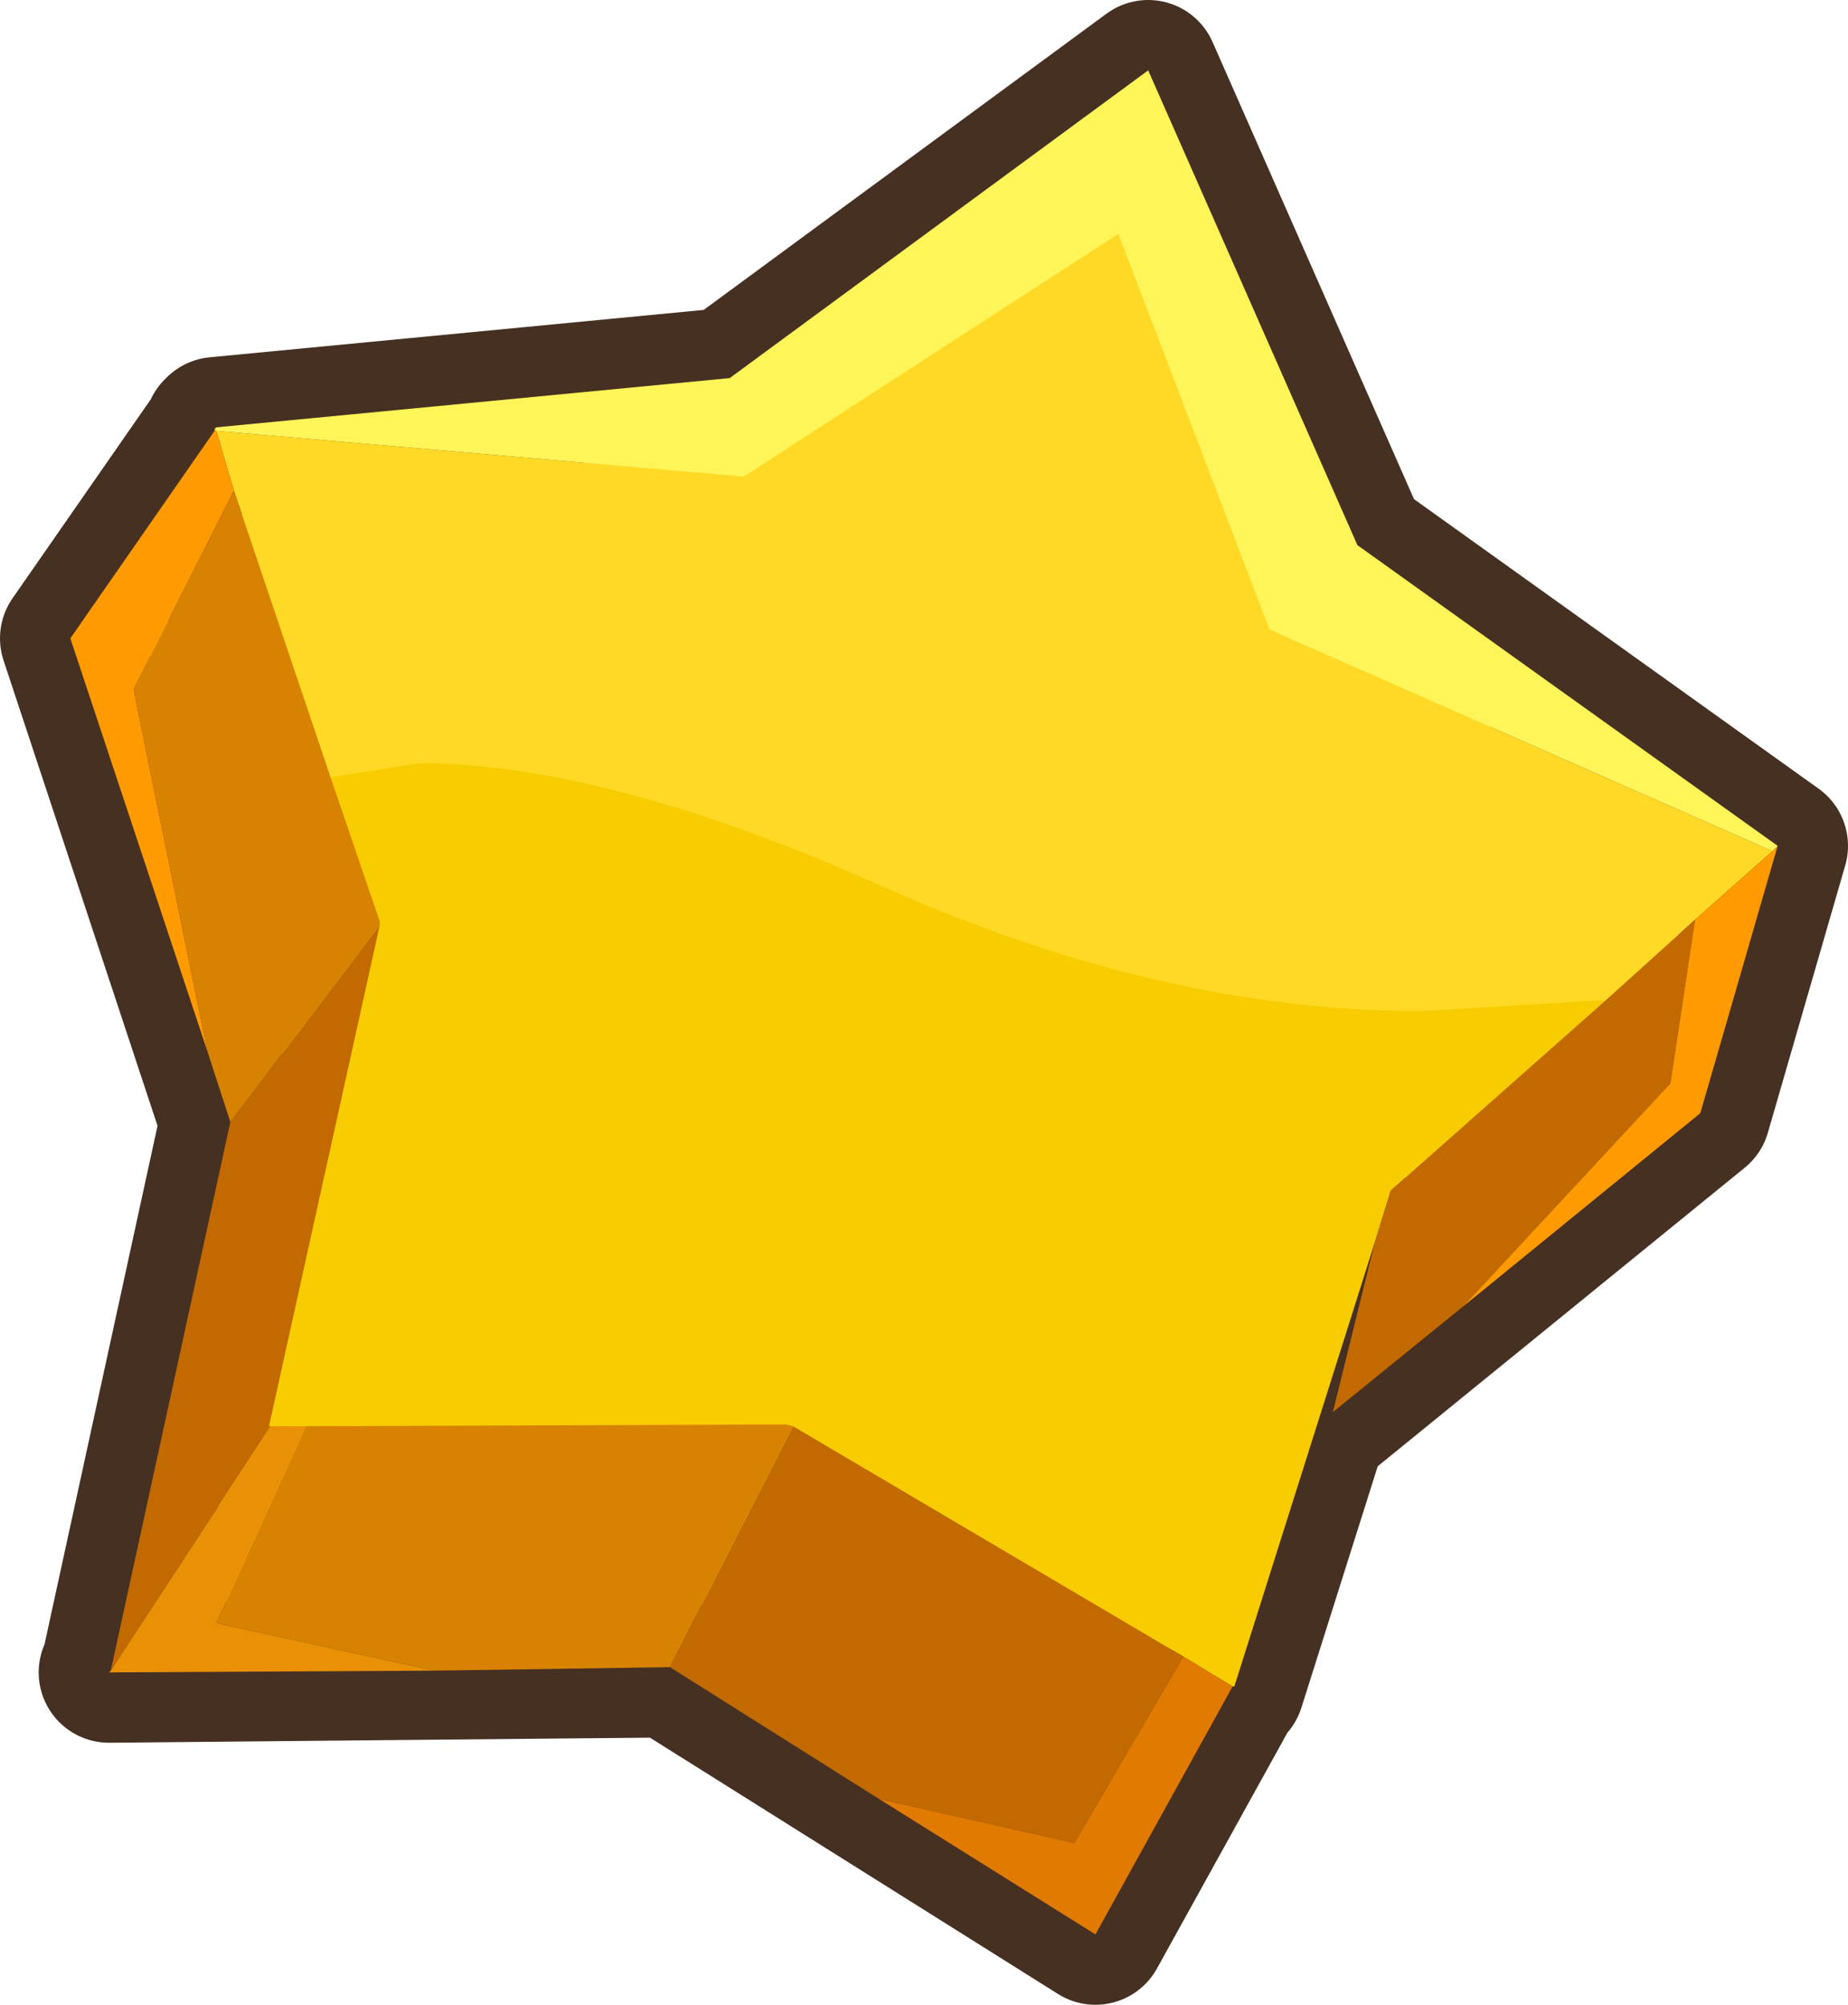 <?xml version="1.0" encoding="UTF-8" standalone="no"?>
<svg xmlns:xlink="http://www.w3.org/1999/xlink" height="57.0px" width="52.55px" xmlns="http://www.w3.org/2000/svg">
  <g transform="matrix(1.0, 0.0, 0.0, 1.0, 2.0, 2.0)">
    <path d="M46.35 29.65 L35.9 38.15 37.1 33.3 33.1 45.95 33.05 45.95 29.15 53.0 17.05 45.4 1.1 45.55 1.15 45.5 4.55 29.9 0.0 16.15 4.1 10.25 4.1 10.2 4.15 10.15 18.75 8.75 30.65 0.0 36.6 13.5 48.55 22.05 46.35 29.65" fill="#ffd925" fill-rule="evenodd" stroke="none"/>
    <path d="M46.35 29.65 L35.9 38.15 37.1 33.3 33.1 45.95 33.05 45.95 29.15 53.0 17.05 45.4 1.1 45.55 1.15 45.5 4.55 29.9 0.0 16.15 4.1 10.25 4.1 10.2 4.15 10.15 18.75 8.75 30.65 0.0 36.6 13.5 48.55 22.05 46.35 29.65 Z" fill="none" stroke="#463022" stroke-linecap="round" stroke-linejoin="round" stroke-width="4.0"/>
    <path d="M48.4 22.2 L46.2 24.15 43.65 26.45 43.35 26.45 38.4 26.75 Q31.1 26.75 23.2 23.25 15.3 19.7 9.9 19.7 L7.4 20.1 4.65 11.95 4.15 10.25 19.15 11.55 29.8 4.65 34.1 15.9 48.4 22.2" fill="#ffd925" fill-rule="evenodd" stroke="none"/>
    <path d="M43.65 26.45 L37.55 31.85 37.1 33.3 33.1 45.95 33.05 45.95 31.65 45.1 20.55 38.55 20.35 38.5 6.7 38.55 5.7 38.55 5.65 38.55 8.8 24.3 8.8 24.2 7.4 20.1 9.9 19.7 Q15.3 19.7 23.2 23.25 31.1 26.75 38.4 26.75 L43.35 26.45 43.65 26.45" fill="#f7cc00" fill-rule="evenodd" stroke="none"/>
    <path d="M46.2 24.15 L45.5 28.8 39.6 35.15 35.9 38.15 37.1 33.3 37.55 31.85 43.65 26.45 46.2 24.15 M8.8 24.3 L5.65 38.55 5.7 38.55 1.15 45.5 4.55 29.9 8.8 24.3 M20.55 38.55 L31.65 45.1 28.55 50.4 23.0 49.15 17.05 45.4 20.55 38.55" fill="#c26a00" fill-rule="evenodd" stroke="none"/>
    <path d="M39.6 35.15 L45.5 28.8 46.2 24.15 48.4 22.2 48.55 22.05 46.35 29.65 39.6 35.15 M4.15 10.25 L4.65 11.95 1.8 17.6 3.9 27.9 0.0 16.15 4.1 10.25 4.1 10.2 4.15 10.25" fill="#ff9a00" fill-rule="evenodd" stroke="none"/>
    <path d="M48.55 22.05 L48.4 22.2 34.1 15.9 29.8 4.65 19.15 11.55 4.15 10.25 4.1 10.2 4.15 10.15 18.75 8.75 30.65 0.0 36.6 13.5 48.55 22.05" fill="#fff458" fill-rule="evenodd" stroke="none"/>
    <path d="M4.65 11.95 L7.4 20.1 8.8 24.2 8.8 24.3 4.55 29.9 3.9 27.9 1.8 17.6 4.65 11.95 M6.7 38.55 L20.35 38.5 20.55 38.55 17.05 45.4 10.35 45.5 4.15 44.15 6.7 38.55" fill="#d78200" fill-rule="evenodd" stroke="none"/>
    <path d="M5.7 38.55 L6.7 38.55 4.15 44.15 10.35 45.5 1.1 45.55 1.15 45.5 5.7 38.55" fill="#e99006" fill-rule="evenodd" stroke="none"/>
    <path d="M31.65 45.1 L33.05 45.95 29.15 53.0 23.0 49.15 28.55 50.4 31.65 45.1" fill="#e07a00" fill-rule="evenodd" stroke="none"/>
  </g>
</svg>
